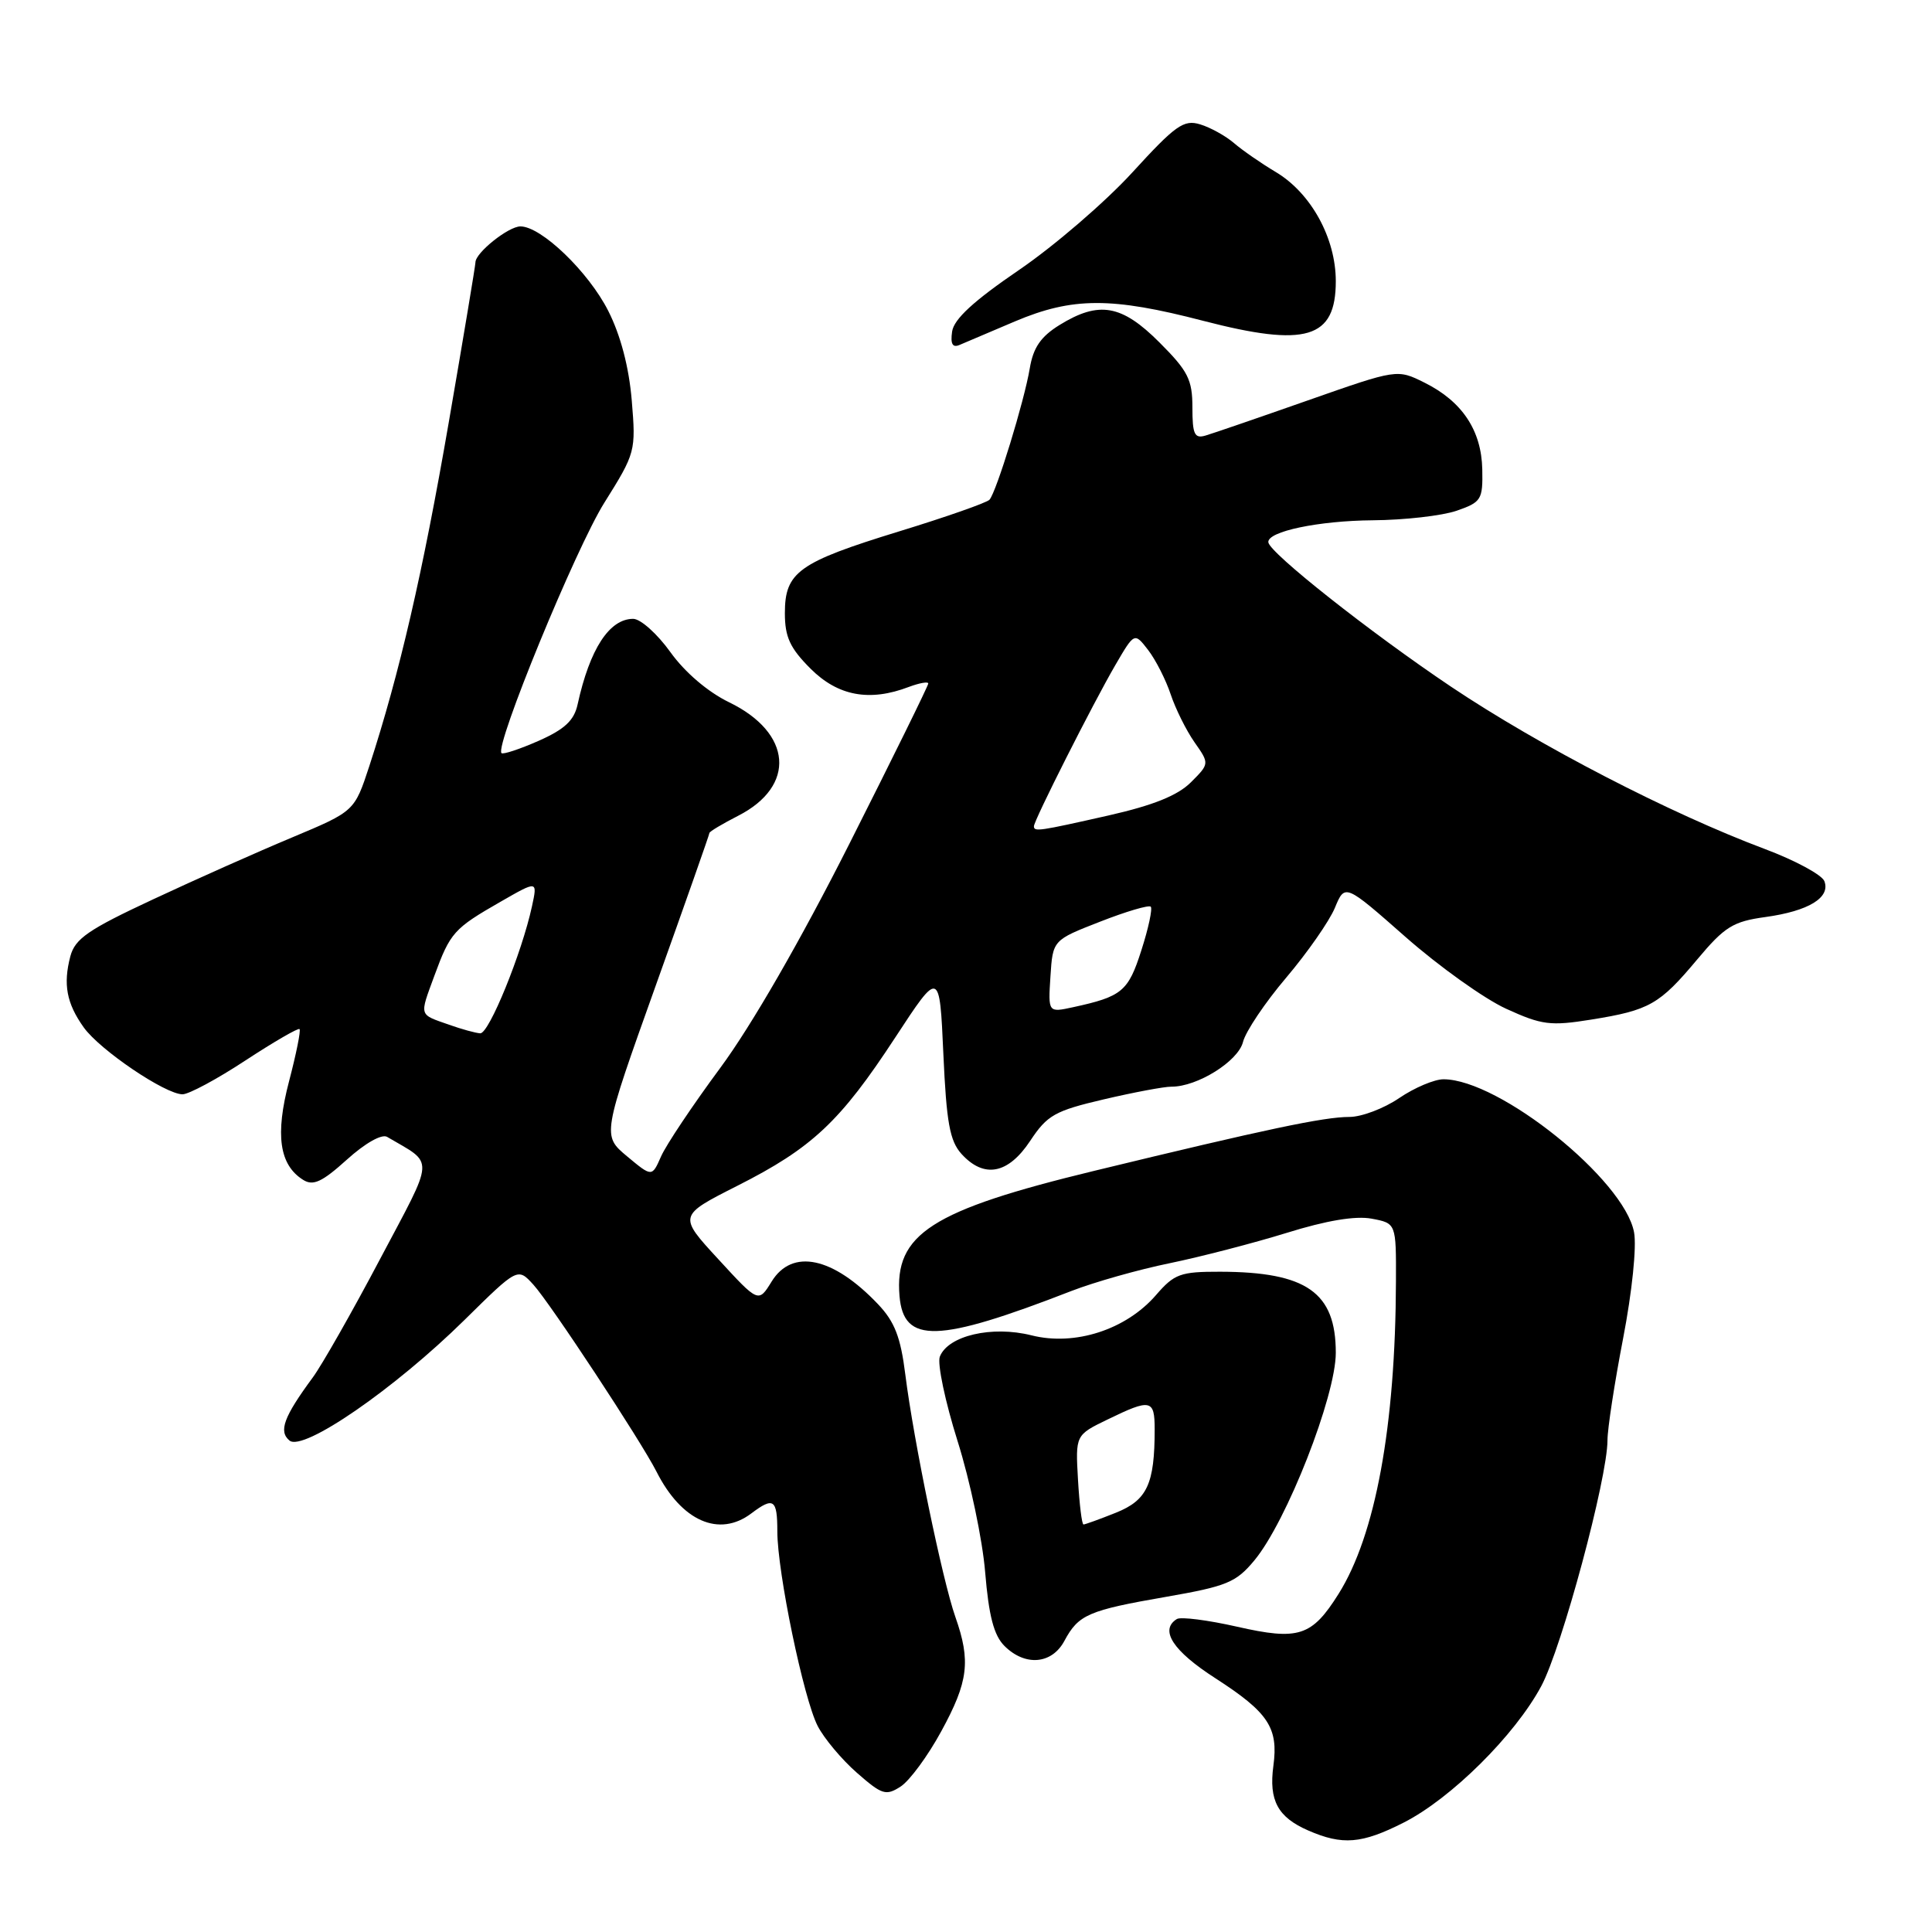 <?xml version="1.0" encoding="UTF-8" standalone="no"?>
<!DOCTYPE svg PUBLIC "-//W3C//DTD SVG 1.1//EN" "http://www.w3.org/Graphics/SVG/1.1/DTD/svg11.dtd" >
<svg xmlns="http://www.w3.org/2000/svg" xmlns:xlink="http://www.w3.org/1999/xlink" version="1.1" viewBox="0 0 256 256">
 <g >
 <path fill="currentColor"
d=" M 185.98 241.51 C 192.28 238.32 200.75 229.91 204.23 223.41 C 206.97 218.28 213.00 195.88 213.00 190.83 C 213.00 189.33 213.93 183.26 215.07 177.35 C 216.26 171.19 216.88 165.18 216.52 163.28 C 215.22 156.32 198.69 143.04 191.29 143.01 C 190.08 143.00 187.43 144.12 185.40 145.50 C 183.38 146.88 180.41 148.00 178.81 148.00 C 175.42 148.00 167.80 149.61 145.00 155.14 C 123.38 160.38 118.50 163.52 119.19 171.73 C 119.73 178.09 124.22 177.96 142.00 171.05 C 145.03 169.88 150.88 168.22 155.00 167.38 C 159.12 166.53 166.10 164.72 170.50 163.36 C 175.76 161.72 179.61 161.08 181.75 161.48 C 185.00 162.09 185.00 162.09 184.97 169.80 C 184.91 189.00 182.26 203.41 177.36 211.21 C 173.82 216.84 172.07 217.40 163.89 215.54 C 160.04 214.67 156.46 214.21 155.94 214.53 C 153.61 215.98 155.42 218.76 161.05 222.38 C 168.07 226.91 169.41 228.93 168.73 233.98 C 168.11 238.57 169.31 240.79 173.35 242.55 C 177.89 244.53 180.44 244.32 185.98 241.51 Z  M 124.72 229.41 C 128.32 222.82 128.65 220.10 126.59 214.25 C 124.88 209.40 121.06 190.90 119.96 182.14 C 119.34 177.18 118.55 175.13 116.33 172.80 C 110.38 166.54 104.96 165.39 102.24 169.82 C 100.50 172.64 100.50 172.64 95.19 166.86 C 89.87 161.09 89.87 161.09 97.69 157.13 C 107.62 152.11 111.33 148.62 118.62 137.48 C 124.50 128.50 124.50 128.50 125.00 139.65 C 125.41 148.75 125.85 151.18 127.40 152.90 C 130.39 156.19 133.58 155.58 136.50 151.18 C 138.77 147.75 139.77 147.19 146.26 145.67 C 150.24 144.74 154.27 143.98 155.22 143.99 C 158.64 144.01 164.05 140.63 164.70 138.08 C 165.04 136.69 167.63 132.84 170.44 129.53 C 173.25 126.21 176.15 122.05 176.88 120.29 C 178.21 117.08 178.21 117.08 186.25 124.16 C 190.67 128.05 196.66 132.33 199.56 133.66 C 204.31 135.83 205.43 135.97 210.86 135.10 C 218.56 133.86 219.89 133.11 224.90 127.12 C 228.53 122.79 229.63 122.10 233.94 121.51 C 239.64 120.72 242.57 118.94 241.74 116.76 C 241.42 115.92 237.86 114.00 233.83 112.49 C 221.31 107.80 203.99 98.84 192.30 91.01 C 181.60 83.83 168.18 73.23 168.06 71.85 C 167.93 70.42 174.71 69.00 181.90 68.94 C 186.08 68.91 191.07 68.34 193.00 67.68 C 196.29 66.54 196.49 66.21 196.41 62.19 C 196.30 57.02 193.74 53.18 188.75 50.70 C 185.13 48.90 185.13 48.90 173.31 53.05 C 166.82 55.33 160.71 57.43 159.75 57.71 C 158.28 58.15 158.00 57.56 158.00 53.99 C 158.00 50.30 157.42 49.16 153.63 45.37 C 148.63 40.36 145.62 39.84 140.40 43.06 C 137.91 44.60 136.91 46.05 136.45 48.81 C 135.72 53.17 132.03 65.19 131.11 66.22 C 130.75 66.61 125.35 68.51 119.11 70.42 C 105.81 74.51 104.00 75.80 104.00 81.25 C 104.00 84.41 104.68 85.88 107.40 88.60 C 111.03 92.23 115.22 93.01 120.43 91.02 C 121.85 90.49 123.00 90.29 123.00 90.57 C 123.00 90.86 118.30 100.41 112.55 111.80 C 106.08 124.62 99.56 135.93 95.44 141.50 C 91.78 146.45 88.25 151.73 87.59 153.24 C 86.39 155.97 86.39 155.97 83.09 153.22 C 79.79 150.46 79.79 150.46 86.89 130.59 C 90.80 119.66 94.00 110.57 94.00 110.38 C 94.00 110.19 95.71 109.17 97.80 108.10 C 105.53 104.16 104.97 97.10 96.60 93.05 C 93.80 91.69 90.75 89.09 88.83 86.41 C 87.09 83.98 84.87 82.00 83.90 82.00 C 80.74 82.00 78.15 85.99 76.54 93.32 C 76.08 95.46 74.83 96.63 71.38 98.16 C 68.88 99.26 66.66 100.00 66.45 99.79 C 65.53 98.86 76.29 72.65 80.08 66.61 C 84.21 60.02 84.27 59.79 83.71 53.05 C 83.34 48.63 82.23 44.42 80.60 41.20 C 77.98 36.02 71.72 30.00 68.96 30.00 C 67.37 30.00 63.00 33.49 63.00 34.76 C 63.00 35.14 61.41 44.69 59.46 55.98 C 56.01 75.96 52.93 89.27 48.94 101.50 C 46.97 107.50 46.97 107.50 38.74 110.95 C 34.21 112.84 25.90 116.54 20.28 119.17 C 11.70 123.17 9.94 124.38 9.32 126.72 C 8.35 130.43 8.82 132.94 11.09 136.13 C 13.23 139.13 21.90 145.00 24.19 145.00 C 25.02 145.00 28.78 142.98 32.53 140.51 C 36.29 138.05 39.51 136.18 39.69 136.36 C 39.88 136.54 39.25 139.66 38.30 143.28 C 36.44 150.37 37.01 154.36 40.17 156.34 C 41.49 157.17 42.67 156.63 45.96 153.66 C 48.37 151.48 50.58 150.23 51.29 150.64 C 57.62 154.37 57.70 152.97 50.34 166.87 C 46.67 173.82 42.67 180.85 41.46 182.50 C 37.59 187.75 36.89 189.66 38.36 190.88 C 40.17 192.38 52.27 184.04 61.55 174.90 C 68.60 167.95 68.60 167.95 70.67 170.22 C 72.92 172.69 84.93 190.94 86.99 195.00 C 90.31 201.57 95.29 203.76 99.56 200.53 C 102.50 198.31 103.00 198.65 103.00 202.90 C 103.00 208.32 106.48 225.09 108.35 228.71 C 109.20 230.36 111.54 233.15 113.55 234.91 C 116.87 237.82 117.39 237.99 119.35 236.72 C 120.53 235.95 122.95 232.67 124.72 229.41 Z  M 141.04 217.42 C 142.91 213.94 144.19 213.38 154.56 211.58 C 162.55 210.19 163.79 209.68 166.21 206.76 C 170.49 201.61 177.00 185.00 177.00 179.25 C 177.00 171.25 173.13 168.54 161.68 168.51 C 156.40 168.50 155.61 168.79 153.18 171.60 C 149.21 176.19 142.43 178.39 136.68 176.94 C 131.43 175.62 125.61 176.98 124.53 179.77 C 124.18 180.69 125.24 185.73 126.89 190.97 C 128.54 196.21 130.19 204.03 130.54 208.34 C 131.02 214.11 131.69 216.69 133.09 218.09 C 135.83 220.83 139.38 220.53 141.04 217.42 Z  M 134.50 42.58 C 142.12 39.36 147.28 39.35 159.43 42.51 C 173.08 46.05 177.00 44.88 177.00 37.26 C 177.00 31.55 173.72 25.58 169.04 22.79 C 167.09 21.63 164.60 19.90 163.50 18.95 C 162.40 18.01 160.39 16.89 159.03 16.48 C 156.85 15.81 155.76 16.59 150.03 22.86 C 146.44 26.78 139.68 32.60 135.00 35.79 C 129.02 39.87 126.40 42.28 126.16 43.93 C 125.92 45.59 126.22 46.11 127.16 45.70 C 127.90 45.38 131.20 43.98 134.50 42.58 Z  M 59.50 135.78 C 55.46 134.36 55.57 134.72 57.55 129.31 C 59.67 123.55 60.12 123.04 66.37 119.46 C 71.23 116.67 71.23 116.67 70.49 120.09 C 69.14 126.31 64.79 137.00 63.63 136.92 C 63.01 136.88 61.15 136.37 59.50 135.78 Z  M 139.19 129.38 C 139.50 124.57 139.50 124.57 145.76 122.13 C 149.20 120.78 152.22 119.89 152.48 120.14 C 152.73 120.40 152.18 123.00 151.24 125.91 C 149.50 131.37 148.68 132.05 142.19 133.46 C 138.88 134.18 138.88 134.18 139.19 129.38 Z  M 137.00 109.48 C 137.00 108.71 144.84 93.19 147.78 88.14 C 150.32 83.78 150.32 83.78 152.14 86.14 C 153.14 87.44 154.48 90.08 155.12 92.00 C 155.76 93.92 157.18 96.78 158.27 98.34 C 160.27 101.19 160.27 101.19 157.79 103.67 C 156.04 105.41 152.81 106.71 146.90 108.05 C 137.64 110.14 137.00 110.24 137.00 109.48 Z  M 142.84 196.08 C 142.50 190.15 142.50 190.15 146.78 188.08 C 152.47 185.31 153.00 185.42 153.00 189.38 C 153.00 196.64 152.01 198.78 147.87 200.44 C 145.72 201.30 143.78 202.00 143.57 202.00 C 143.35 202.00 143.03 199.33 142.84 196.08 Z "/>
</g>
</svg>